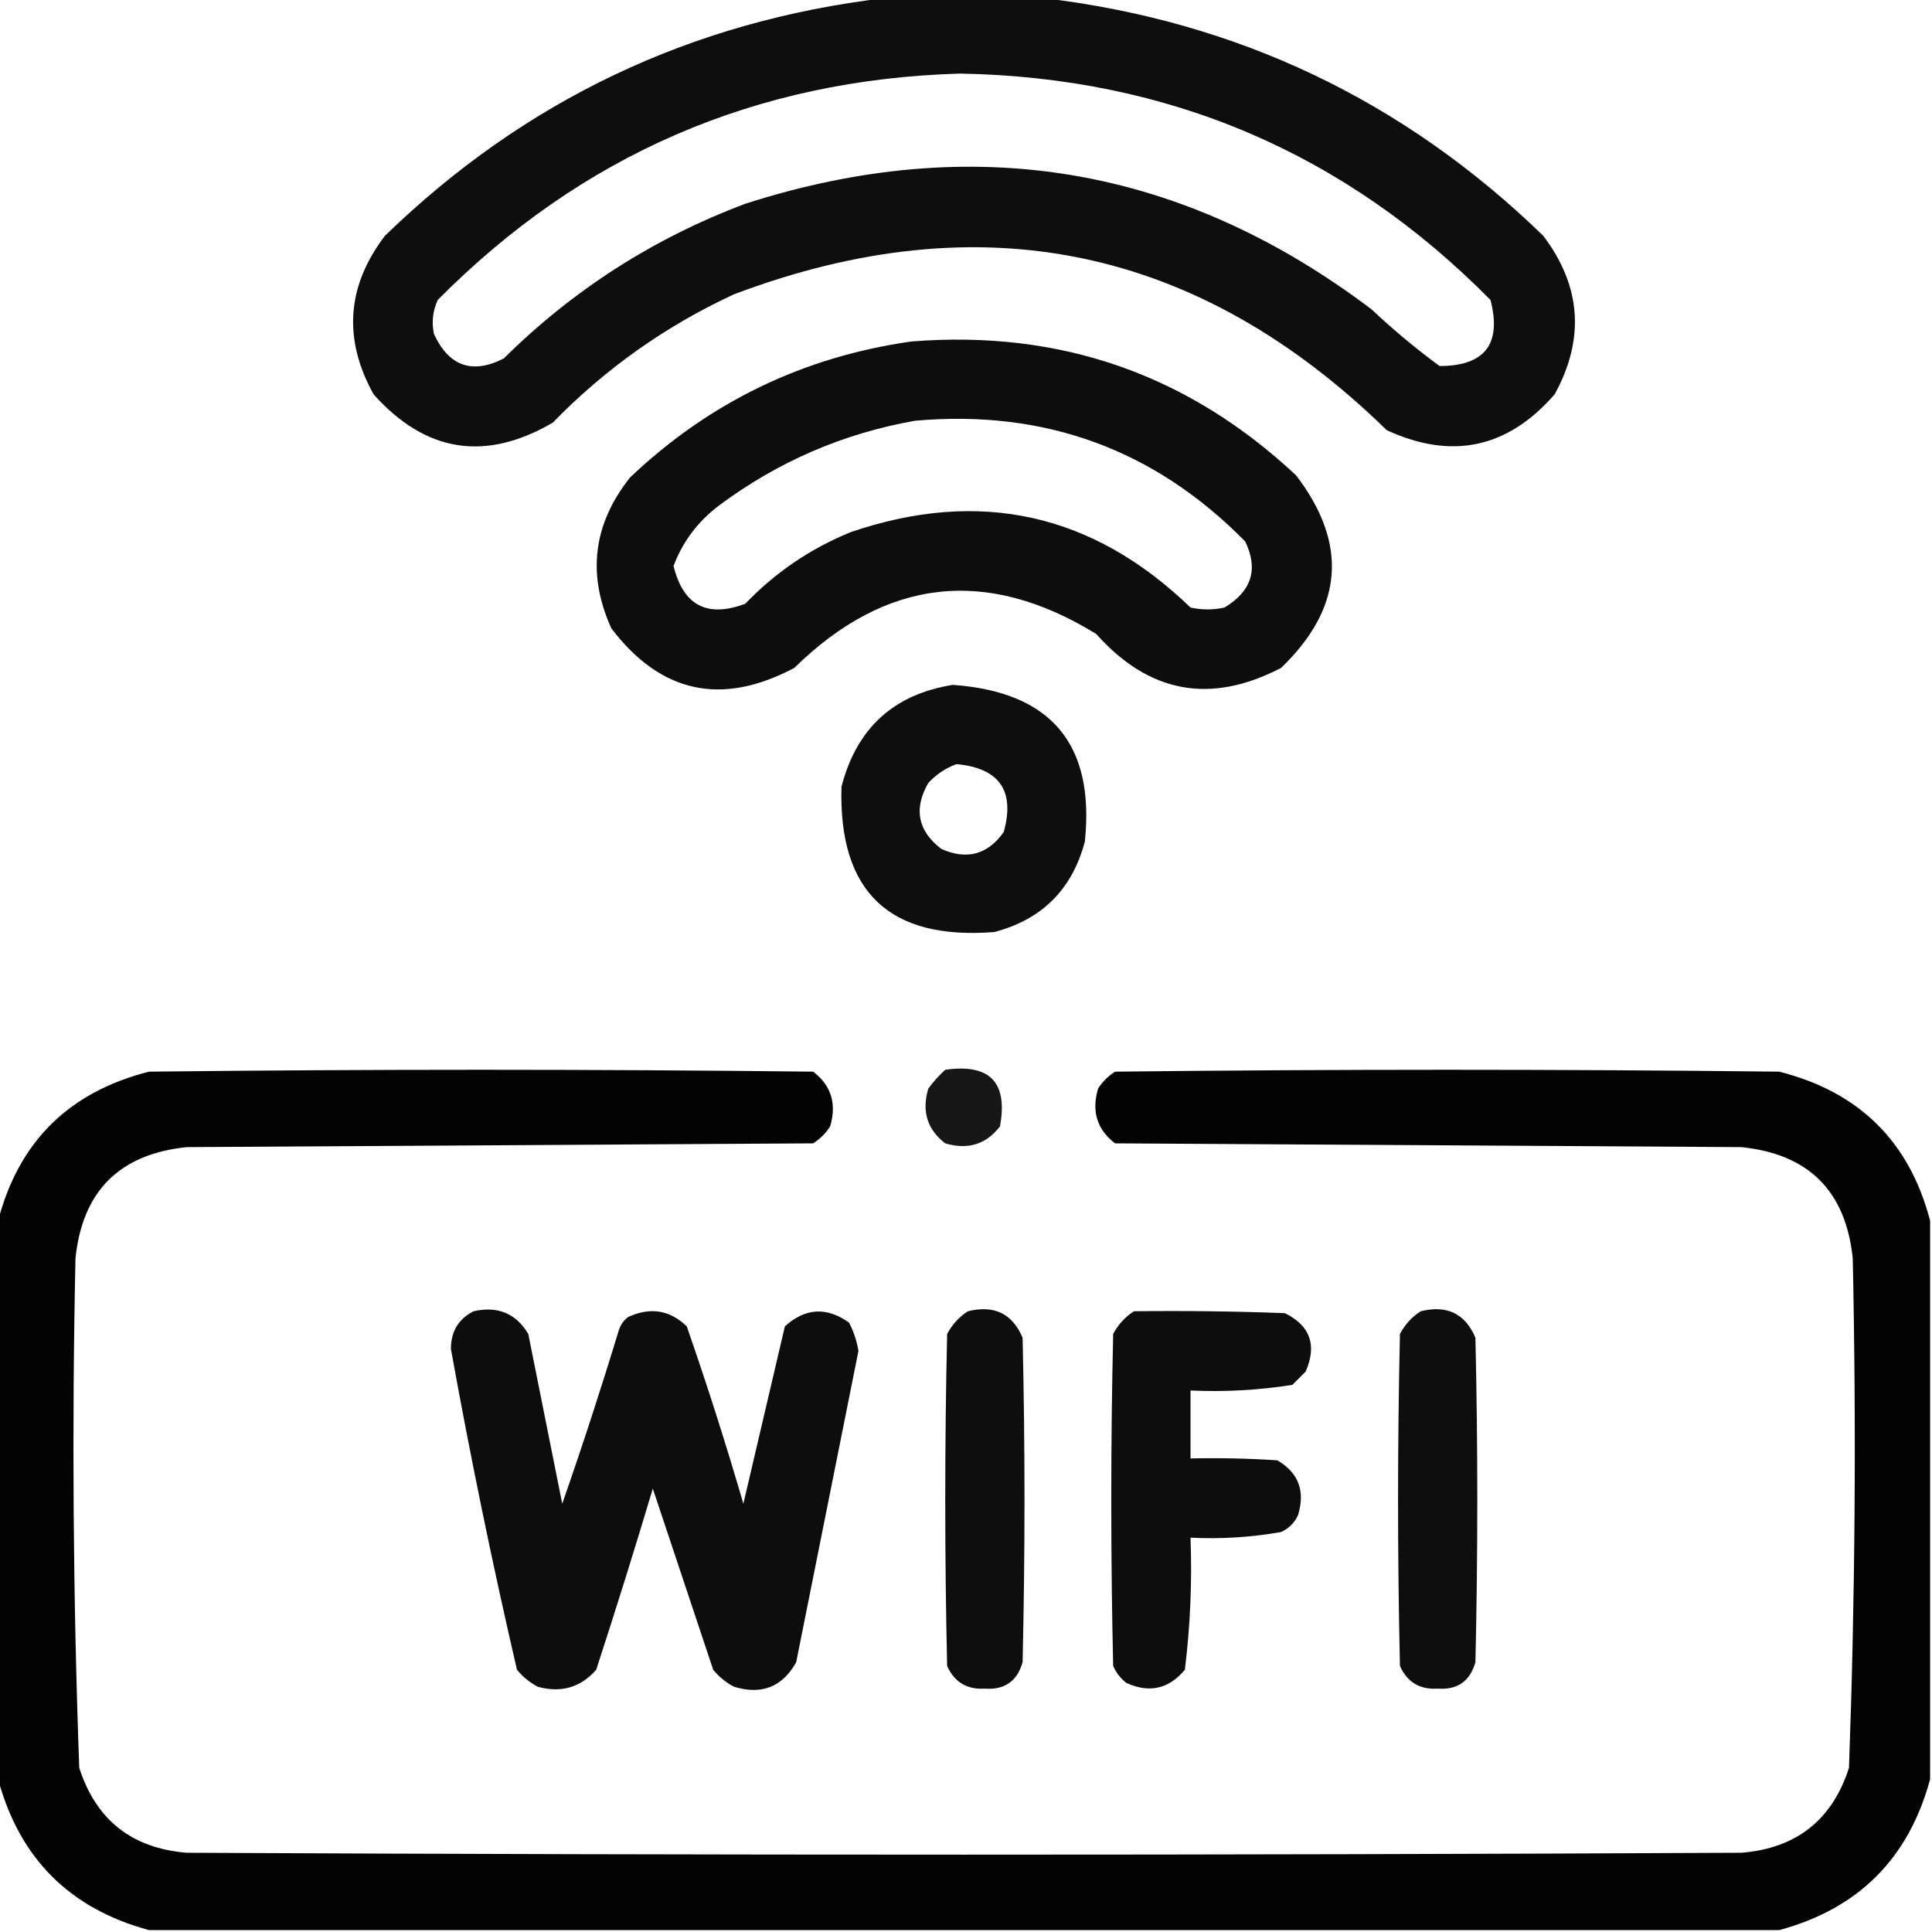 <?xml version="1.0" encoding="UTF-8"?>
<!DOCTYPE svg PUBLIC "-//W3C//DTD SVG 1.1//EN" "http://www.w3.org/Graphics/SVG/1.1/DTD/svg11.dtd">
<svg xmlns="http://www.w3.org/2000/svg" version="1.1" width="512px" height="512px" style="shape-rendering:geometricPrecision; text-rendering:geometricPrecision; image-rendering:optimizeQuality; fill-rule:evenodd; clip-rule:evenodd" xmlns:xlink="http://www.w3.org/1999/xlink">
<g><path style="opacity:0.944" fill="#000000" d="M 234.5,-0.5 C 248.5,-0.5 262.5,-0.5 276.5,-0.5C 327.814,5.575 371.981,26.575 409,62.5C 419.055,75.825 420.055,89.825 412,104.5C 399.565,118.787 384.732,121.954 367.5,114C 317.596,65.285 259.929,53.285 194.5,78C 176.393,86.384 160.393,97.718 146.5,112C 128.632,122.427 112.798,119.927 99,104.5C 90.874,89.806 91.874,75.806 102,62.5C 139.007,26.581 183.174,5.581 234.5,-0.5 Z M 254.5,19.5 C 309.653,20.505 356.487,40.505 395,79.5C 398.002,91.162 393.502,96.995 381.5,97C 375.208,92.377 369.208,87.377 363.5,82C 313.193,43.949 257.86,34.615 197.5,54C 173.212,63.139 151.879,76.805 133.5,95C 125.147,99.246 118.98,97.079 115,88.5C 114.348,85.406 114.682,82.406 116,79.5C 154.101,41.036 200.268,21.036 254.5,19.5 Z"/></g>
<g><path style="opacity:0.946" fill="#000000" d="M 241.5,90.5 C 280.881,87.347 314.881,99.181 343.5,126C 357.34,144.14 356.006,161.14 339.5,177C 320.838,186.729 304.505,183.729 290.5,168C 261.485,150.167 234.818,153.167 210.5,177C 191.258,187.217 175.091,183.717 162,166.5C 155.525,152.16 157.191,138.826 167,126.5C 188.026,106.57 212.86,94.57 241.5,90.5 Z M 242.5,111.5 C 276.85,108.446 306.017,119.112 330,143.5C 333.532,150.845 331.699,156.678 324.5,161C 321.5,161.667 318.5,161.667 315.5,161C 289.657,136.041 259.657,129.375 225.5,141C 214.819,145.347 205.486,151.681 197.5,160C 187.407,163.787 181.074,160.454 178.5,150C 180.893,143.587 184.893,138.254 190.5,134C 206.1,122.364 223.433,114.864 242.5,111.5 Z"/></g>
<g><path style="opacity:0.943" fill="#000000" d="M 252.5,181.5 C 278.517,183.343 290.183,197.176 287.5,223C 284.164,235.669 276.164,243.669 263.5,247C 235.692,249.191 222.192,236.358 223,208.5C 226.996,192.999 236.83,183.999 252.5,181.5 Z M 253.5,202.5 C 264.863,203.57 269.03,209.57 266,220.5C 261.759,226.472 256.259,227.972 249.5,225C 243.229,220.214 242.063,214.381 246,207.5C 248.17,205.177 250.67,203.51 253.5,202.5 Z"/></g>
<g><path style="opacity:0.987" fill="#000000" d="M 511.5,323.5 C 511.5,372.833 511.5,422.167 511.5,471.5C 505.833,492.5 492.5,505.833 471.5,511.5C 327.5,511.5 183.5,511.5 39.5,511.5C 18.5,505.833 5.167,492.5 -0.5,471.5C -0.5,422.167 -0.5,372.833 -0.5,323.5C 4.986,302.515 18.319,289.348 39.5,284C 98.167,283.333 156.833,283.333 215.5,284C 220.275,287.655 221.775,292.488 220,298.5C 218.833,300.333 217.333,301.833 215.5,303C 160.167,303.333 104.833,303.667 49.5,304C 31.667,305.833 21.833,315.667 20,333.5C 19.037,378.528 19.37,423.528 21,468.5C 25.458,482.32 34.958,489.82 49.5,491C 186.833,491.667 324.167,491.667 461.5,491C 476.042,489.82 485.542,482.32 490,468.5C 491.63,423.528 491.963,378.528 491,333.5C 489.167,315.667 479.333,305.833 461.5,304C 406.167,303.667 350.833,303.333 295.5,303C 290.725,299.345 289.225,294.512 291,288.5C 292.167,286.667 293.667,285.167 295.5,284C 354.167,283.333 412.833,283.333 471.5,284C 492.681,289.348 506.014,302.515 511.5,323.5 Z"/></g>
<g><path style="opacity:0.907" fill="#000000" d="M 250.5,283.5 C 262.324,281.824 267.158,286.824 265,298.5C 261.345,303.275 256.512,304.775 250.5,303C 245.725,299.345 244.225,294.512 246,288.5C 247.366,286.638 248.866,284.972 250.5,283.5 Z"/></g>
<g><path style="opacity:0.949" fill="#000000" d="M 125.5,347.5 C 131.898,346.053 136.731,348.053 140,353.5C 143,368.5 146,383.5 149,398.5C 154.299,383.319 159.299,367.986 164,352.5C 164.465,351.069 165.299,349.903 166.5,349C 172.363,346.33 177.53,347.163 182,351.5C 187.396,367.022 192.396,382.688 197,398.5C 200.658,382.884 204.325,367.217 208,351.5C 213.397,346.604 219.064,346.271 225,350.5C 226.233,352.866 227.066,355.366 227.5,358C 222,385.5 216.5,413 211,440.5C 207.345,447.07 201.845,449.237 194.5,447C 192.376,445.878 190.543,444.378 189,442.5C 183.659,426.454 178.325,410.454 173,394.5C 168.202,410.561 163.202,426.561 158,442.5C 153.86,447.211 148.694,448.711 142.5,447C 140.376,445.878 138.543,444.378 137,442.5C 130.467,414.335 124.634,386.002 119.5,357.5C 119.495,352.863 121.495,349.53 125.5,347.5 Z"/></g>
<g><path style="opacity:0.943" fill="#000000" d="M 256.5,347.5 C 263.445,345.775 268.278,348.108 271,354.5C 271.667,383.167 271.667,411.833 271,440.5C 269.566,445.55 266.233,447.883 261,447.5C 256.268,447.802 252.935,445.802 251,441.5C 250.333,412.167 250.333,382.833 251,353.5C 252.36,350.977 254.193,348.977 256.5,347.5 Z"/></g>
<g><path style="opacity:0.948" fill="#000000" d="M 300.5,347.5 C 313.837,347.333 327.171,347.5 340.5,348C 347.235,351.322 349.069,356.489 346,363.5C 344.833,364.667 343.667,365.833 342.5,367C 333.582,368.414 324.582,368.914 315.5,368.5C 315.5,374.5 315.5,380.5 315.5,386.5C 323.174,386.334 330.841,386.5 338.5,387C 344.109,390.277 345.942,395.11 344,401.5C 343.052,403.57 341.552,405.07 339.5,406C 331.585,407.401 323.585,407.901 315.5,407.5C 315.936,419.243 315.436,430.91 314,442.5C 309.752,447.596 304.585,448.763 298.5,446C 296.951,444.786 295.785,443.286 295,441.5C 294.333,412.167 294.333,382.833 295,353.5C 296.36,350.977 298.193,348.977 300.5,347.5 Z"/></g>
<g><path style="opacity:0.943" fill="#000000" d="M 376.5,347.5 C 383.445,345.775 388.278,348.108 391,354.5C 391.667,383.167 391.667,411.833 391,440.5C 389.566,445.55 386.233,447.883 381,447.5C 376.268,447.802 372.935,445.802 371,441.5C 370.333,412.167 370.333,382.833 371,353.5C 372.36,350.977 374.193,348.977 376.5,347.5 Z"/></g>
</svg>
